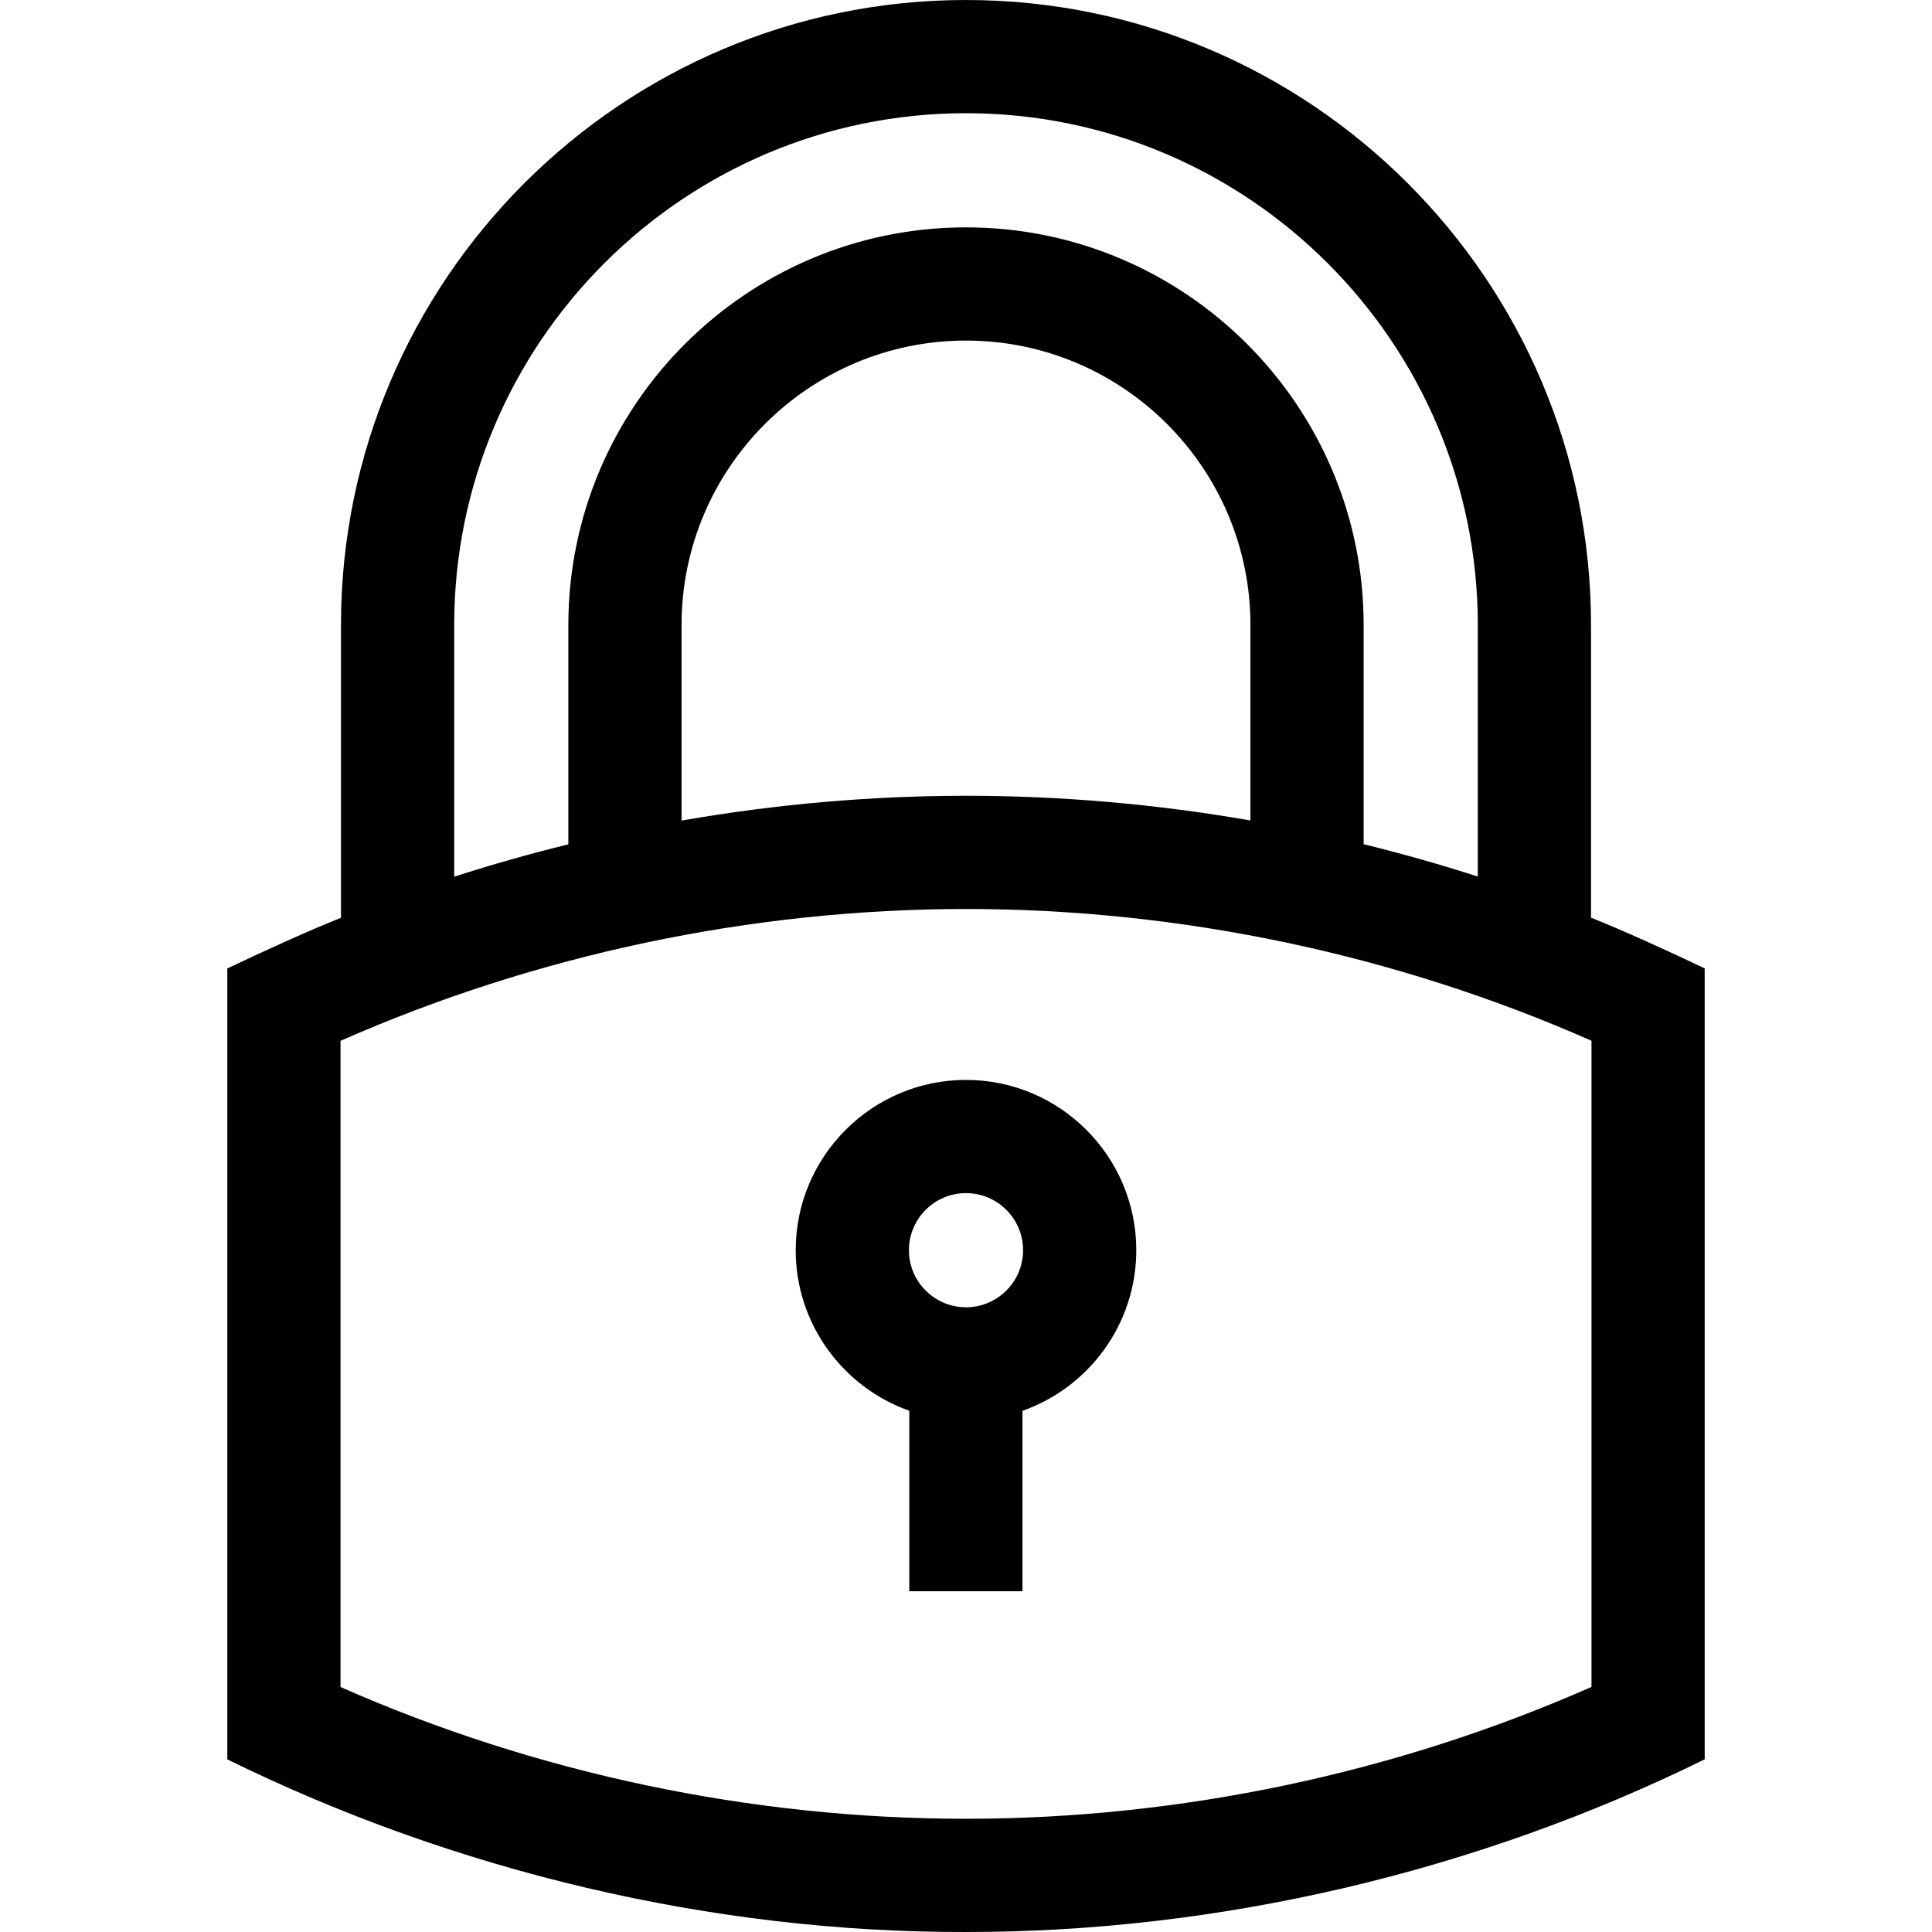 <svg id="Capa_1" enable-background="new 0 0 511.966 511.966" height="512" viewBox="0 0 511.966 511.966" width="512" xmlns="http://www.w3.org/2000/svg"><g><path d="m60.233 256.638v209.582c60.267 29.643 128.525 45.925 195.802 45.745 67.345.047 135.617-16.138 195.698-45.762v-209.583c-9.18-4.388-21.693-10.101-30.125-13.448v-77.547c0-91.326-74.299-165.625-165.625-165.625s-165.625 74.299-165.625 165.625v77.577c-8.431 3.344-20.944 9.053-30.125 13.436zm331.375-24.355c-9.97-3.215-20.064-6.074-30.25-8.577v-58.081c0-58.104-47.271-105.375-105.375-105.375s-105.375 47.271-105.375 105.375v58.112c-10.185 2.504-20.279 5.364-30.25 8.579v-66.691c0-74.784 60.841-135.625 135.625-135.625s135.625 60.841 135.625 135.625zm-211-66.658c0-41.562 33.813-75.375 75.375-75.375s75.375 33.813 75.375 75.375v51.794c-24.869-4.324-50.104-6.543-75.29-6.543-.047 0-.09 0-.137 0-25.192.008-50.438 2.236-75.323 6.569zm-90.375 110.191c51.848-22.865 108.928-34.923 165.708-34.94h.128c56.797 0 113.857 12.048 165.665 34.915v171.233c-51.848 22.865-108.927 34.922-165.708 34.94-.04 0-.085 0-.126 0-56.797 0-113.858-12.049-165.666-34.916v-171.232z"/><path d="m255.983 286.17c-24.882 0-45.125 20.243-45.125 45.125 0 19.612 12.58 36.333 30.092 42.541v47.834h29.999v-47.812c17.546-6.188 30.159-22.926 30.159-42.563 0-24.882-20.243-45.125-45.125-45.125zm0 30c8.34 0 15.125 6.785 15.125 15.125s-6.785 15.125-15.125 15.125-15.125-6.785-15.125-15.125 6.785-15.125 15.125-15.125z"/></g></svg>